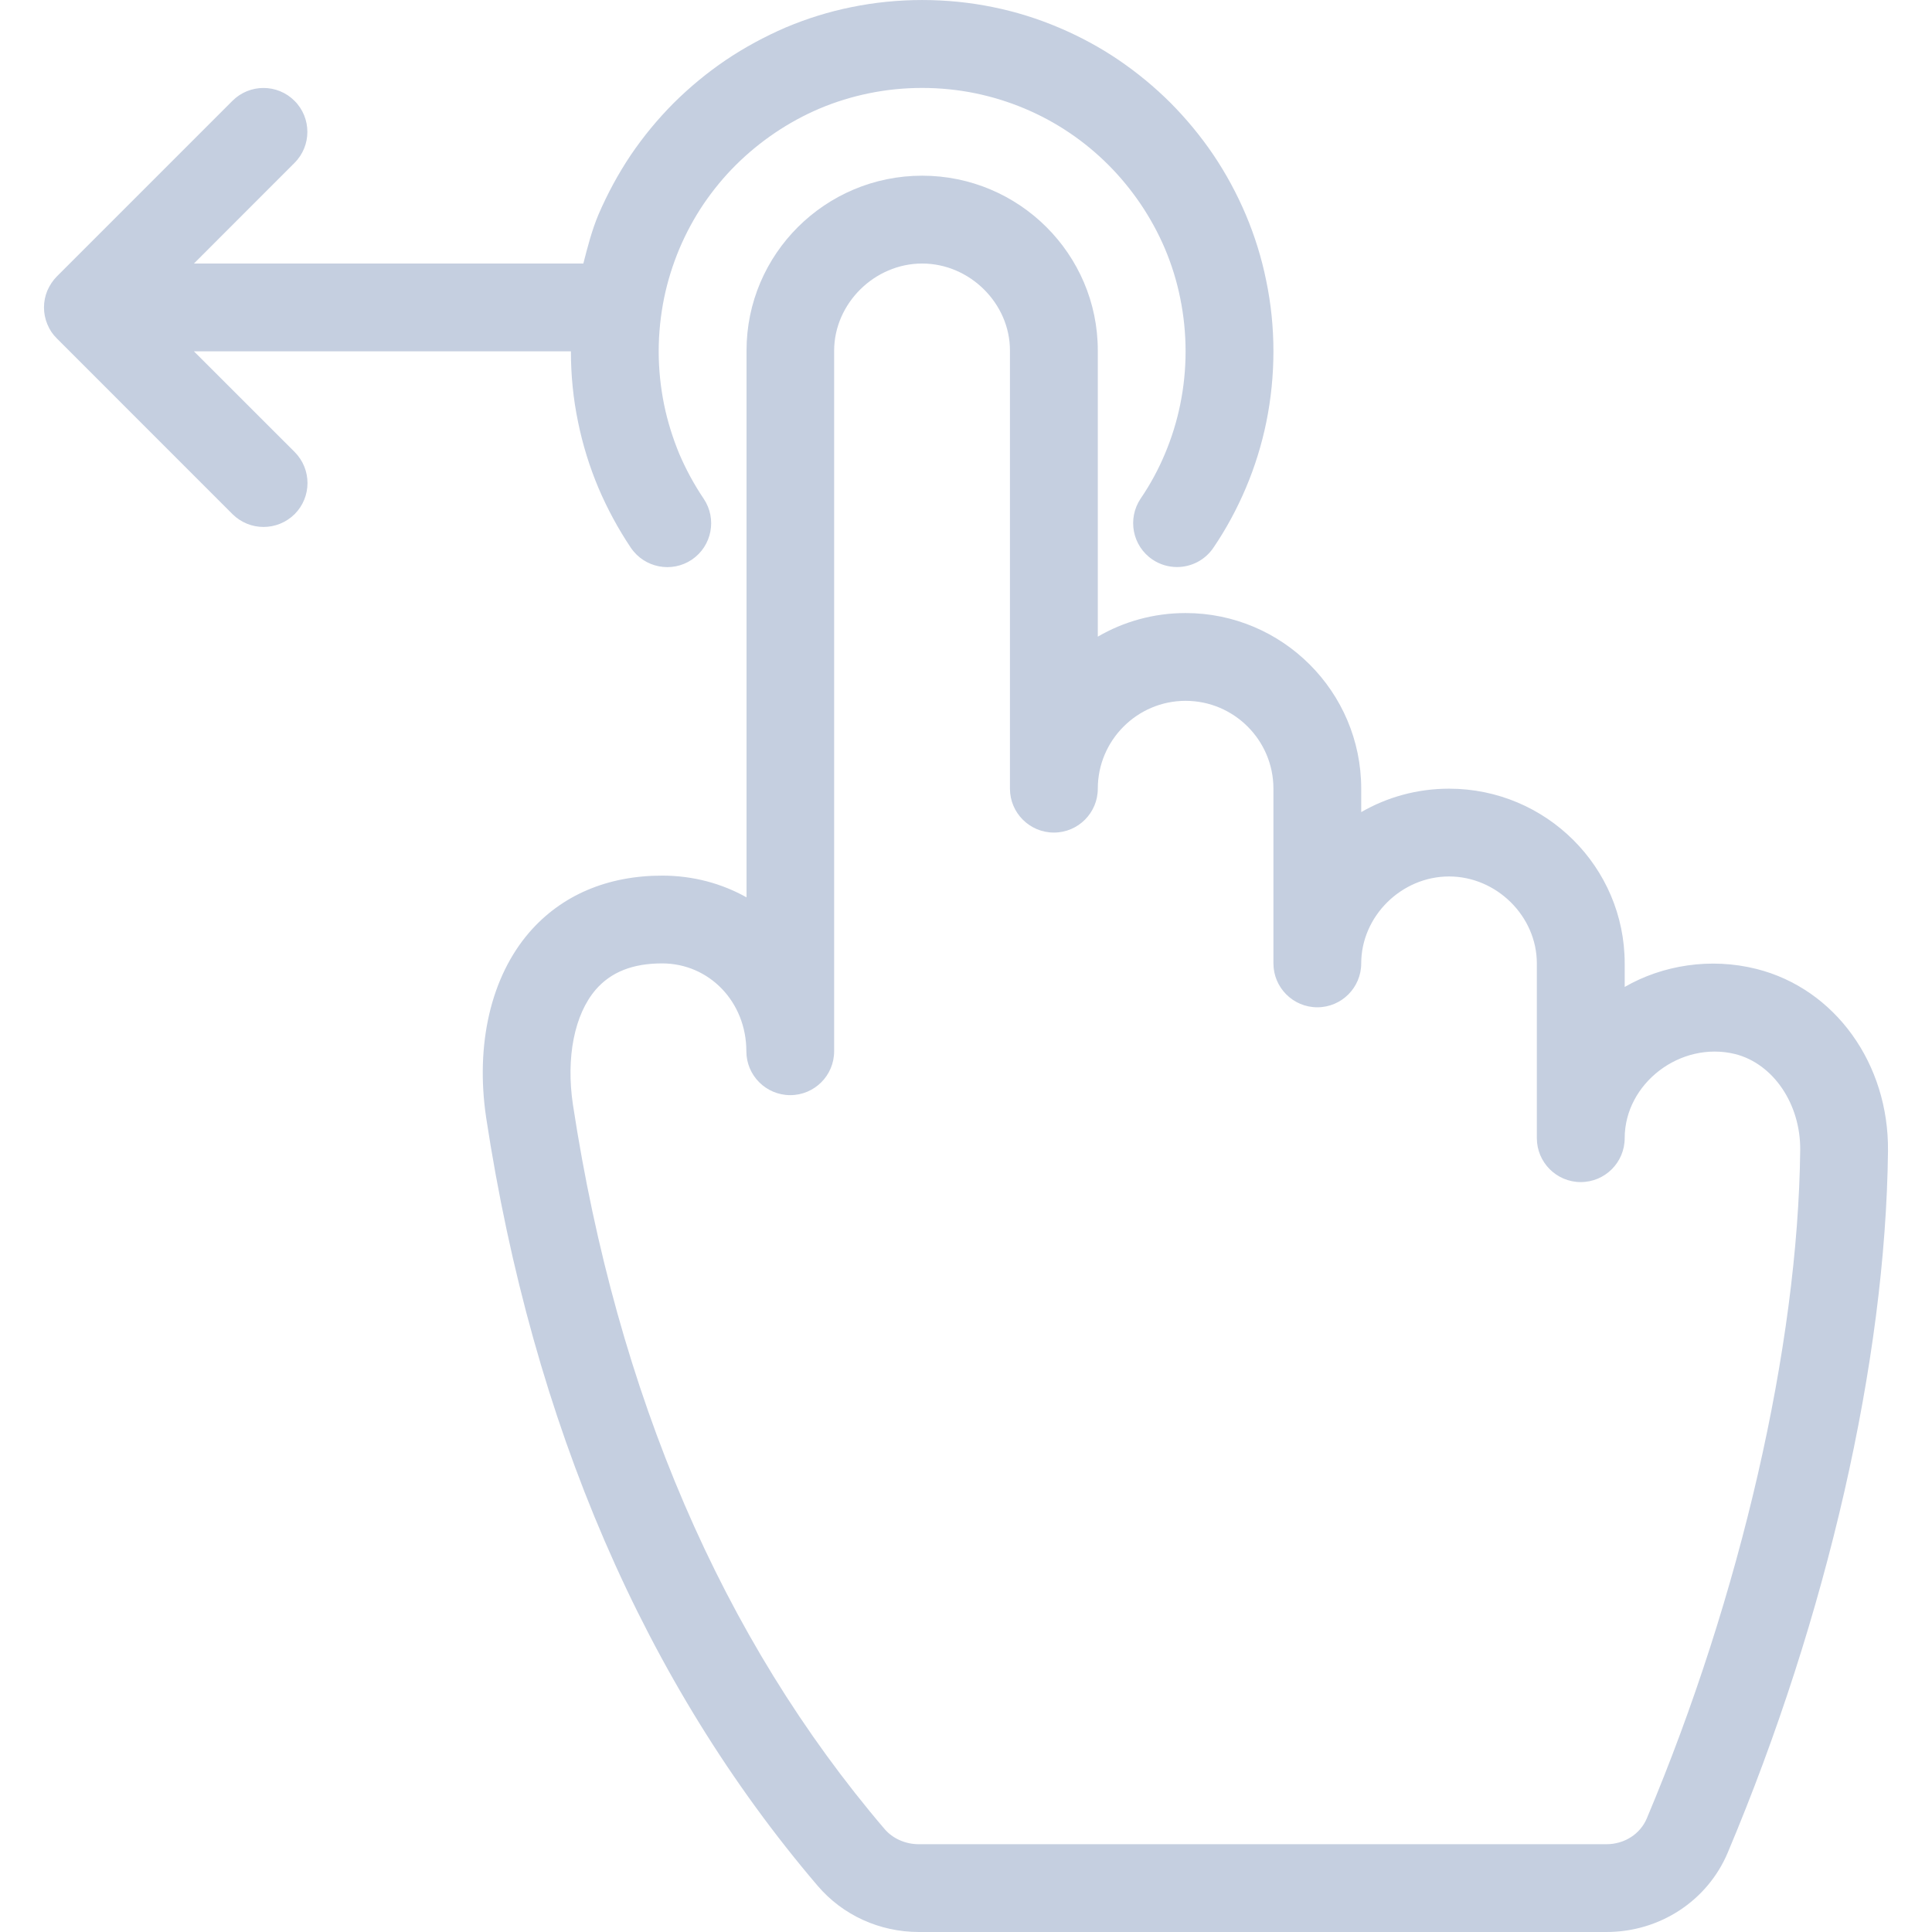 <svg width="32" height="32" viewBox="0 0 32 32" xmlns="http://www.w3.org/2000/svg">
<g clip-path="url(#clip0_281_763)">
<path d="M3.212 5.819H9.456C9.456 6.215 9.495 6.609 9.575 6.992C9.651 7.364 9.764 7.731 9.914 8.086C10.061 8.43 10.241 8.763 10.449 9.073C10.675 9.406 11.126 9.493 11.459 9.27C11.792 9.044 11.879 8.593 11.655 8.26C11.498 8.027 11.363 7.779 11.252 7.52C11.142 7.254 11.056 6.979 10.999 6.699C10.941 6.413 10.91 6.116 10.91 5.819C10.91 5.523 10.941 5.226 10.999 4.939C11.056 4.66 11.142 4.385 11.252 4.122C11.363 3.86 11.496 3.613 11.653 3.38C11.811 3.148 11.989 2.931 12.186 2.735C12.385 2.537 12.603 2.358 12.835 2.201C13.067 2.044 13.316 1.908 13.575 1.798C13.84 1.686 14.114 1.602 14.394 1.545C14.968 1.427 15.579 1.427 16.154 1.545C16.431 1.602 16.708 1.687 16.971 1.798C17.233 1.908 17.48 2.042 17.713 2.199C17.946 2.356 18.162 2.535 18.359 2.732C18.556 2.929 18.735 3.148 18.892 3.379C19.049 3.612 19.185 3.86 19.295 4.119C19.407 4.384 19.492 4.659 19.548 4.938C19.607 5.226 19.637 5.523 19.637 5.82C19.637 6.116 19.607 6.413 19.548 6.7C19.492 6.977 19.406 7.254 19.295 7.517C19.185 7.779 19.051 8.026 18.892 8.259C18.669 8.592 18.756 9.044 19.089 9.268C19.214 9.352 19.355 9.392 19.495 9.392C19.729 9.392 19.957 9.28 20.098 9.072C20.308 8.763 20.488 8.43 20.635 8.083C20.785 7.729 20.898 7.363 20.974 6.992C21.052 6.609 21.092 6.215 21.092 5.819C21.092 5.424 21.052 5.03 20.972 4.647C20.897 4.275 20.783 3.908 20.633 3.553C20.486 3.207 20.306 2.874 20.097 2.564C19.889 2.257 19.65 1.968 19.387 1.703C19.124 1.441 18.836 1.203 18.527 0.993C18.219 0.784 17.886 0.604 17.538 0.457C17.185 0.307 16.818 0.193 16.447 0.118C15.682 -0.039 14.868 -0.039 14.103 0.118C13.73 0.193 13.364 0.307 13.009 0.457C12.663 0.607 12.33 0.787 12.02 0.996C11.713 1.204 11.424 1.443 11.159 1.706C10.897 1.969 10.659 2.257 10.449 2.566C10.241 2.876 10.061 3.209 9.912 3.555C9.802 3.817 9.732 4.092 9.662 4.365H3.212L4.878 2.698C5.162 2.415 5.162 1.953 4.878 1.67C4.595 1.386 4.134 1.386 3.85 1.67L0.943 4.577C0.876 4.644 0.822 4.726 0.784 4.814C0.71 4.992 0.71 5.193 0.784 5.37C0.82 5.46 0.874 5.54 0.943 5.607L3.85 8.515C3.993 8.657 4.179 8.728 4.365 8.728C4.551 8.728 4.737 8.657 4.88 8.516C5.164 8.231 5.164 7.771 4.88 7.486L3.212 5.819Z" fill="#C5CFE0"/>
<path d="M29.094 16.049C28.331 15.857 27.535 15.986 26.91 16.347V15.957C26.91 14.36 25.605 13.063 24.001 13.063C23.471 13.063 22.974 13.204 22.546 13.451V13.063C22.546 11.458 21.241 10.154 19.637 10.154C19.108 10.154 18.61 10.296 18.183 10.545V5.805C18.183 4.209 16.878 2.91 15.274 2.91C13.669 2.91 12.365 4.209 12.365 5.805V14.863C11.955 14.633 11.479 14.503 10.968 14.503C10.059 14.503 9.299 14.828 8.766 15.444C8.131 16.18 7.872 17.297 8.052 18.51C8.827 23.592 10.676 27.874 13.544 31.236C13.959 31.722 14.57 32 15.22 32H26.608C27.49 32 28.28 31.485 28.617 30.685C30.265 26.773 31.232 22.537 31.271 19.07C31.289 17.618 30.393 16.376 29.094 16.049ZM27.276 30.119C27.167 30.378 26.905 30.546 26.607 30.546H15.219C14.997 30.546 14.787 30.453 14.651 30.294C11.959 27.139 10.222 23.102 9.489 18.293C9.373 17.513 9.514 16.804 9.866 16.393C10.119 16.1 10.48 15.957 10.966 15.957C11.748 15.957 12.362 16.596 12.362 17.412C12.362 17.813 12.688 18.139 13.089 18.139C13.491 18.139 13.816 17.813 13.816 17.412V5.805C13.819 5.025 14.485 4.365 15.274 4.365C16.062 4.365 16.728 5.025 16.728 5.805V13.063C16.728 13.464 17.054 13.79 17.456 13.79C17.857 13.79 18.183 13.464 18.183 13.063C18.183 12.261 18.836 11.608 19.637 11.608C20.439 11.608 21.092 12.261 21.092 13.063V15.957C21.092 16.358 21.418 16.684 21.819 16.684C22.22 16.684 22.546 16.358 22.546 15.957C22.546 15.176 23.212 14.517 24.001 14.517C24.789 14.517 25.455 15.177 25.455 15.957V18.851C25.455 19.253 25.781 19.579 26.182 19.579C26.584 19.579 26.91 19.253 26.91 18.851C26.91 17.948 27.829 17.237 28.738 17.458C29.372 17.618 29.826 18.288 29.817 19.052C29.781 22.291 28.831 26.429 27.276 30.119Z" fill="#C5CFE0"/>
</g>
<defs>
<clipPath id="clip0_281_763">
<rect width="32" height="32" fill="white"/>
</clipPath>
</defs>
</svg>
